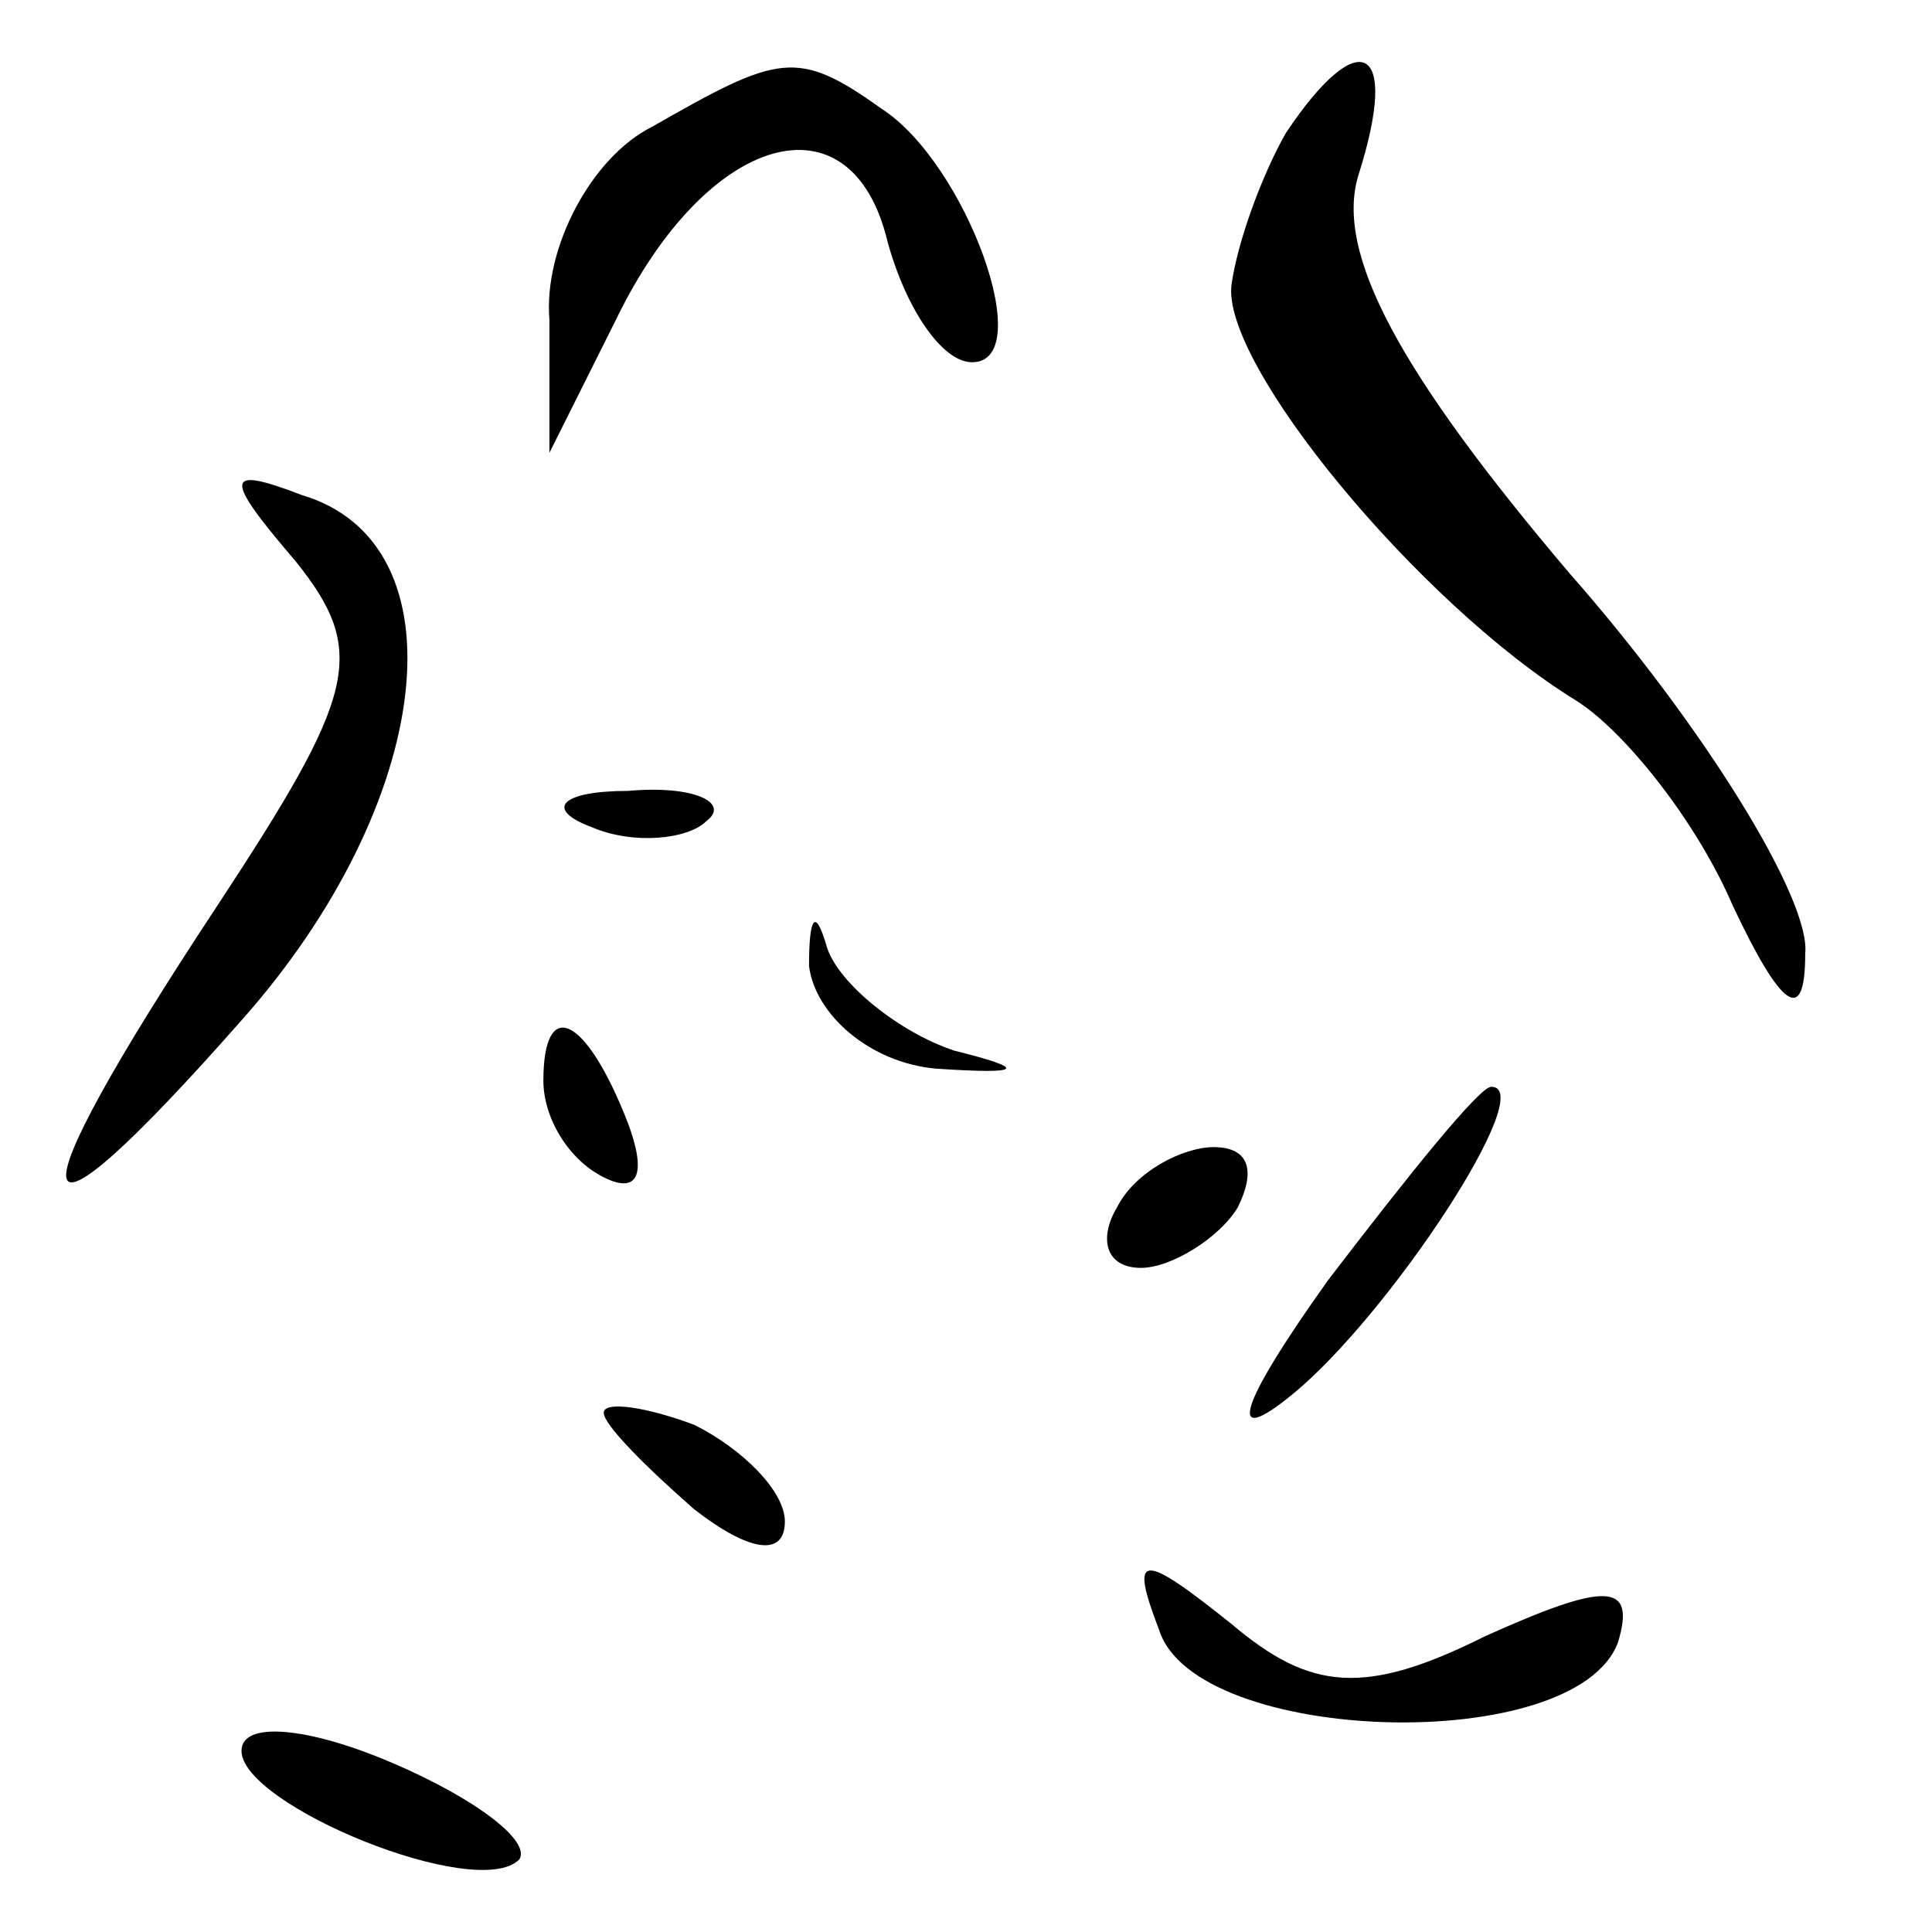 <?xml version="1.0" standalone="no"?>
<!DOCTYPE svg PUBLIC "-//W3C//DTD SVG 20010904//EN"
 "http://www.w3.org/TR/2001/REC-SVG-20010904/DTD/svg10.dtd">
<svg version="1.0" xmlns="http://www.w3.org/2000/svg"
 width="32pt" height="32pt" viewBox="0 0 32 32"
 preserveAspectRatio="xMidYMid meet">
<g transform="translate(0,32) scale(0.1,-0.1)"
fill="#000000" stroke="none">
<path fill="#000000" stroke="none" d="M108 299 c-10 -5 -18 -20 -17 -32 l0
-22 11 22 c15 31 39 38 45 13 3 -11 9 -20 14 -20 11 0 -1 33 -15 42 -14 10
-17 9 -38 -3z"/>
<path fill="#000000" stroke="none" d="M213 298 c-4 -7 -8 -18 -9 -25 -2 -13
31 -53 57 -69 8 -5 20 -20 26 -34 8 -17 12 -20 12 -8 1 9 -17 38 -39 63 -28
33 -39 53 -35 66 7 22 0 25 -12 7z"/>
<path fill="#000000" stroke="none" d="M49 227 c12 -15 10 -22 -13 -57 -35
-53 -33 -61 4 -19 32 36 37 79 10 87 -13 5 -13 3 -1 -11z"/>
<path fill="#000000" stroke="none" d="M98 183 c7 -3 16 -2 19 1 4 3 -2 6 -13
5 -11 0 -14 -3 -6 -6z"/>
<path fill="#000000" stroke="none" d="M134 160 c1 -8 10 -16 21 -17 15 -1 15
0 3 3 -9 3 -19 11 -21 17 -2 7 -3 5 -3 -3z"/>
<path fill="#000000" stroke="none" d="M90 141 c0 -6 4 -13 10 -16 6 -3 7 1 4
9 -7 18 -14 21 -14 7z"/>
<path fill="#000000" stroke="none" d="M220 108 c-15 -21 -17 -28 -6 -19 16
13 41 51 33 51 -2 0 -14 -15 -27 -32z"/>
<path fill="#000000" stroke="none" d="M185 120 c-3 -5 -2 -10 4 -10 5 0 13 5
16 10 3 6 2 10 -4 10 -5 0 -13 -4 -16 -10z"/>
<path fill="#000000" stroke="none" d="M100 86 c0 -2 7 -9 15 -16 9 -7 15 -8
15 -2 0 5 -7 12 -15 16 -8 3 -15 4 -15 2z"/>
<path fill="#000000" stroke="none" d="M192 50 c6 -19 69 -21 76 -2 3 10 -2
10 -22 1 -20 -10 -29 -9 -42 2 -15 12 -17 12 -12 -1z"/>
<path fill="#000000" stroke="none" d="M40 30 c0 -9 39 -25 46 -18 2 3 -7 10
-21 16 -14 6 -25 7 -25 2z"/>
</g>
</svg>
